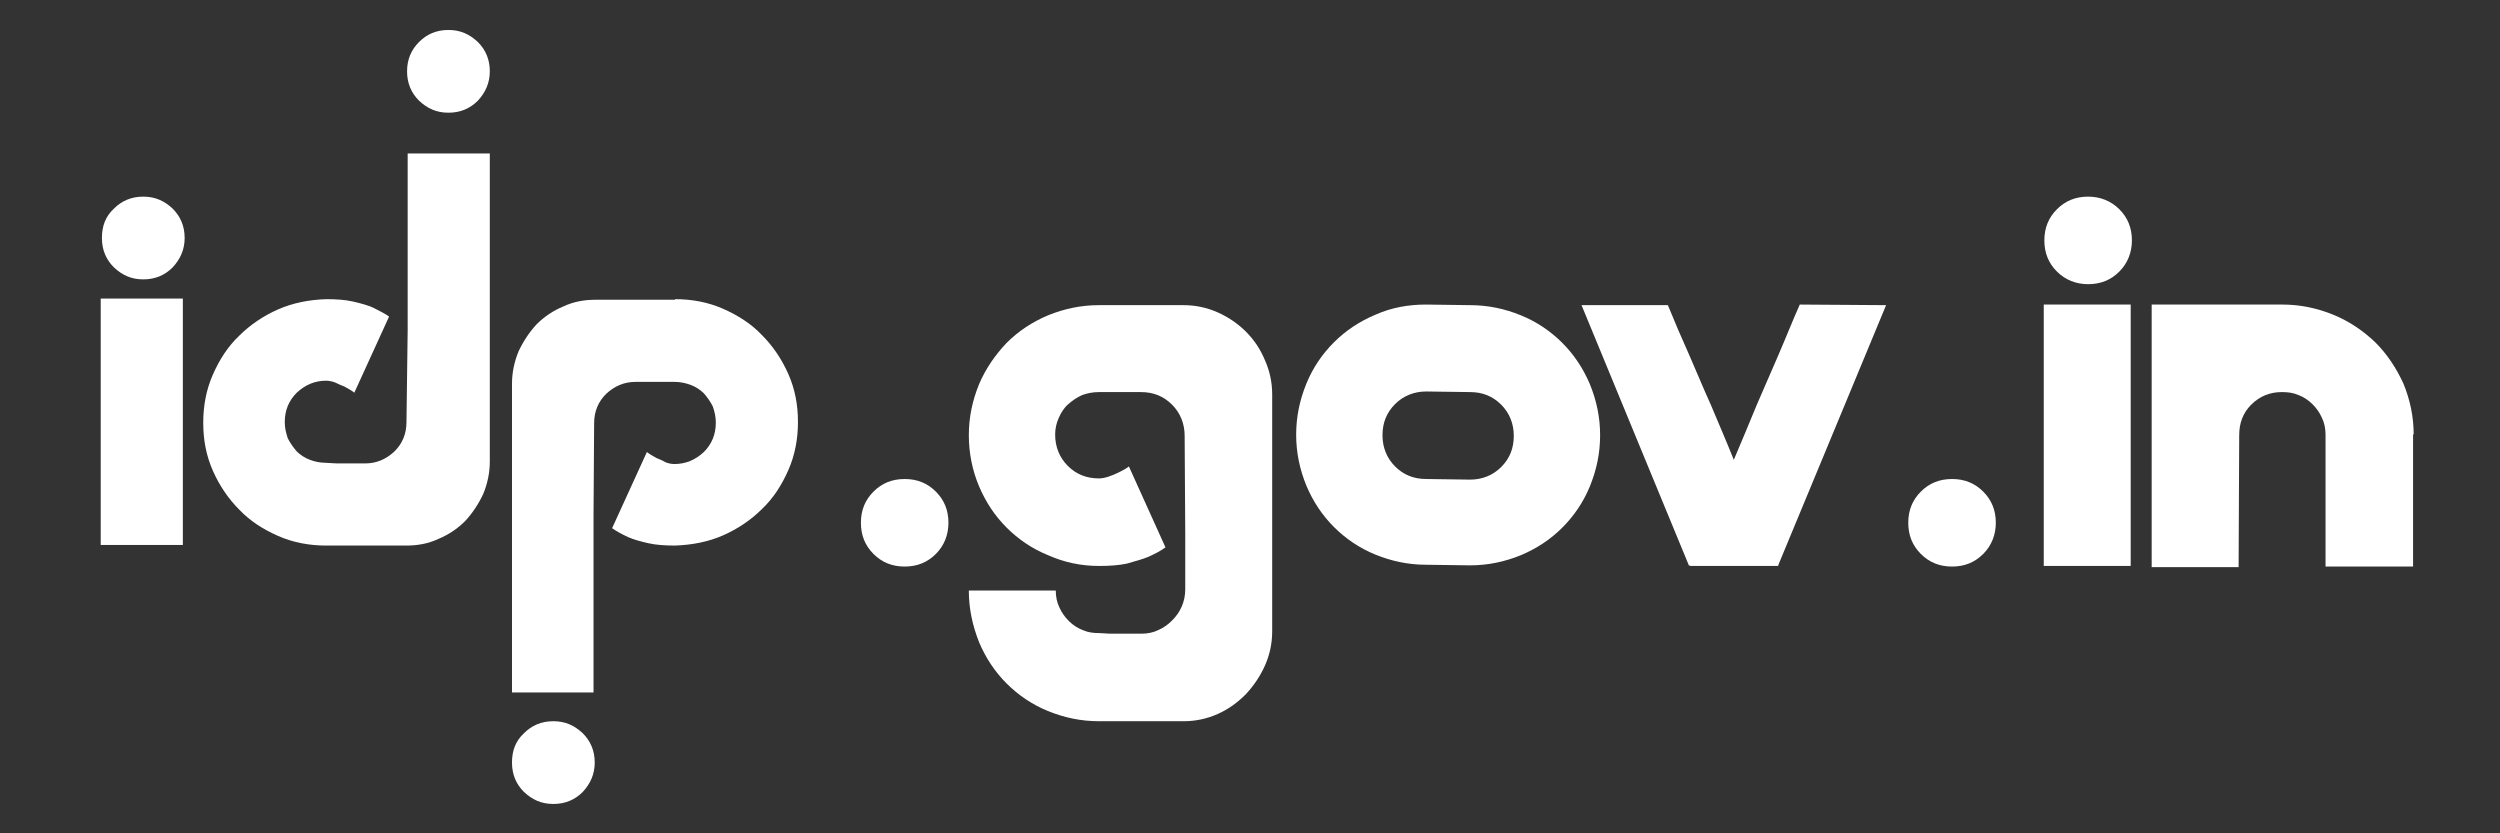 <svg width="192" height="64" viewBox="0 0 192 64" fill="none" xmlns="http://www.w3.org/2000/svg">
<rect x="0" y="0" width="192" height="64" fill="#333333" stroke="none"/>
<g clip-path="url(#clip0_654_3317)">
<path d="M14.043 22.93H7.735V41.853H14.043V22.93Z" fill="white"/>
<path d="M8.748 16.023C9.347 15.425 10.084 15.102 11.004 15.102C11.925 15.102 12.616 15.425 13.261 16.023C13.859 16.622 14.181 17.358 14.181 18.279C14.181 19.154 13.859 19.891 13.261 20.535C12.662 21.134 11.925 21.456 11.004 21.456C10.084 21.456 9.393 21.134 8.748 20.535C8.15 19.937 7.827 19.2 7.827 18.279C7.827 17.358 8.104 16.622 8.748 16.023Z" fill="white"/>
<path d="M32.184 3.223C32.783 2.624 33.52 2.302 34.44 2.302C35.361 2.302 36.052 2.624 36.697 3.223C37.295 3.822 37.617 4.558 37.617 5.479C37.617 6.354 37.295 7.091 36.697 7.735C36.098 8.334 35.361 8.656 34.44 8.656C33.52 8.656 32.829 8.334 32.184 7.735C31.586 7.137 31.263 6.4 31.263 5.479C31.263 4.558 31.586 3.822 32.184 3.223Z" fill="white"/>
<path d="M40.242 56.311C40.84 55.712 41.577 55.39 42.498 55.39C43.419 55.39 44.109 55.712 44.754 56.311C45.352 56.909 45.675 57.646 45.675 58.567C45.675 59.442 45.352 60.178 44.754 60.823C44.155 61.422 43.419 61.744 42.498 61.744C41.577 61.744 40.886 61.422 40.242 60.823C39.643 60.224 39.321 59.488 39.321 58.567C39.321 57.646 39.597 56.909 40.242 56.311Z" fill="white"/>
<path d="M25.047 41.899C23.758 41.899 22.515 41.669 21.364 41.163C20.213 40.656 19.2 40.011 18.371 39.137C17.543 38.308 16.852 37.295 16.345 36.144C15.839 34.993 15.609 33.796 15.609 32.46C15.609 31.171 15.839 29.928 16.345 28.777C16.852 27.626 17.496 26.613 18.371 25.784C19.2 24.955 20.213 24.265 21.364 23.758C22.515 23.252 23.758 23.022 25.047 22.976C25.83 22.976 26.521 23.022 27.119 23.16C27.718 23.298 28.224 23.436 28.639 23.62C29.099 23.85 29.56 24.081 29.882 24.311L27.212 30.158C26.981 29.974 26.705 29.836 26.475 29.698C26.245 29.606 26.014 29.514 25.738 29.375C25.508 29.283 25.232 29.237 25.047 29.237C24.173 29.237 23.436 29.56 22.791 30.158C22.193 30.757 21.87 31.494 21.87 32.414C21.87 32.875 21.963 33.243 22.101 33.658C22.285 34.026 22.515 34.348 22.791 34.67C23.068 34.947 23.436 35.177 23.804 35.315C24.173 35.453 24.587 35.545 25.047 35.545C25.278 35.545 25.6 35.591 25.876 35.591H28.04C28.915 35.591 29.652 35.269 30.296 34.67C30.895 34.072 31.217 33.335 31.217 32.414L31.309 25.37V11.787H37.617V35.453C37.617 36.328 37.433 37.157 37.111 37.94C36.742 38.722 36.282 39.413 35.73 40.011C35.131 40.61 34.44 41.071 33.658 41.393C32.875 41.761 32.046 41.899 31.217 41.899H25.047Z" fill="white"/>
<path d="M51.844 22.976C53.134 22.976 54.377 23.206 55.528 23.712C56.679 24.219 57.692 24.863 58.521 25.738C59.35 26.567 60.04 27.58 60.547 28.731C61.053 29.882 61.283 31.079 61.283 32.414C61.283 33.704 61.053 34.947 60.547 36.098C60.04 37.249 59.396 38.262 58.521 39.091C57.692 39.919 56.679 40.61 55.528 41.117C54.377 41.623 53.134 41.853 51.844 41.899C51.062 41.899 50.371 41.853 49.773 41.715C49.174 41.577 48.668 41.439 48.253 41.255C47.747 41.024 47.332 40.794 47.01 40.564L49.681 34.717C49.911 34.901 50.187 35.039 50.417 35.177C50.647 35.269 50.878 35.361 51.108 35.499C51.338 35.591 51.568 35.637 51.798 35.637C52.673 35.637 53.41 35.315 54.055 34.717C54.653 34.118 54.975 33.381 54.975 32.46C54.975 32 54.883 31.632 54.745 31.217C54.561 30.849 54.331 30.527 54.055 30.204C53.778 29.928 53.41 29.698 53.042 29.56C52.673 29.422 52.259 29.329 51.798 29.329H50.97C50.694 29.329 50.371 29.329 50.003 29.329C49.635 29.329 49.22 29.329 48.806 29.329C47.931 29.329 47.194 29.652 46.55 30.25C45.951 30.849 45.629 31.586 45.629 32.507L45.583 39.597V53.18H39.321V29.468C39.321 28.593 39.505 27.764 39.827 26.981C40.196 26.198 40.656 25.508 41.209 24.909C41.807 24.311 42.498 23.85 43.281 23.528C44.063 23.16 44.892 23.022 45.721 23.022H51.844V22.976Z" fill="white"/>
<path d="M67.085 37.755C67.729 37.111 68.512 36.788 69.479 36.788C70.446 36.788 71.229 37.111 71.873 37.755C72.518 38.4 72.84 39.183 72.84 40.15C72.84 41.071 72.518 41.899 71.873 42.544C71.229 43.188 70.446 43.511 69.479 43.511C68.512 43.511 67.729 43.188 67.085 42.544C66.44 41.899 66.118 41.117 66.118 40.15C66.118 39.183 66.44 38.4 67.085 37.755Z" fill="white"/>
<path d="M74.406 45.352H81.082C81.082 45.813 81.174 46.273 81.358 46.642C81.542 47.056 81.773 47.378 82.095 47.701C82.417 48.023 82.786 48.253 83.154 48.391C83.568 48.575 83.983 48.622 84.443 48.622C84.719 48.622 84.996 48.668 85.364 48.668H87.666C88.127 48.668 88.587 48.575 88.955 48.391C89.37 48.207 89.692 47.977 90.014 47.655C90.337 47.332 90.567 47.01 90.751 46.596C90.935 46.181 91.027 45.721 91.027 45.26V40.978L90.981 33.473C90.981 32.553 90.659 31.724 90.014 31.079C89.37 30.434 88.587 30.112 87.62 30.112C87.16 30.112 86.745 30.112 86.331 30.112C85.963 30.112 85.594 30.112 85.318 30.112H84.397C83.937 30.112 83.476 30.204 83.108 30.342C82.694 30.527 82.371 30.757 82.049 31.033C81.727 31.309 81.496 31.678 81.312 32.092C81.128 32.507 81.036 32.921 81.036 33.381C81.036 34.302 81.358 35.131 82.003 35.776C82.647 36.42 83.43 36.742 84.397 36.742C84.627 36.742 84.858 36.696 85.134 36.604C85.41 36.512 85.64 36.42 85.917 36.282C86.193 36.144 86.469 36.006 86.699 35.822L89.508 42.037C89.14 42.314 88.679 42.544 88.173 42.774C87.712 42.958 87.206 43.096 86.561 43.281C85.916 43.419 85.226 43.465 84.397 43.465C83.016 43.465 81.727 43.188 80.484 42.636C79.24 42.13 78.181 41.393 77.306 40.518C76.386 39.597 75.695 38.538 75.189 37.341C74.682 36.144 74.406 34.809 74.406 33.427C74.406 32.046 74.682 30.757 75.189 29.514C75.695 28.317 76.432 27.258 77.306 26.337C78.227 25.416 79.286 24.725 80.484 24.219C81.727 23.712 83.016 23.436 84.397 23.436H90.889C91.81 23.436 92.685 23.62 93.514 23.988C94.343 24.357 95.079 24.863 95.678 25.462C96.322 26.107 96.783 26.797 97.151 27.672C97.519 28.501 97.704 29.375 97.704 30.296V48.483C97.704 49.404 97.519 50.279 97.151 51.108C96.783 51.937 96.276 52.673 95.678 53.318C95.033 53.963 94.343 54.469 93.514 54.837C92.685 55.206 91.81 55.39 90.889 55.39H84.397C83.016 55.39 81.727 55.114 80.484 54.607C79.24 54.101 78.181 53.364 77.306 52.489C76.386 51.568 75.695 50.509 75.189 49.312C74.682 48.023 74.406 46.734 74.406 45.352Z" fill="white"/>
<path d="M109.537 23.39L112.898 23.436C114.279 23.436 115.568 23.712 116.811 24.219C118.055 24.725 119.114 25.462 119.988 26.337C120.909 27.258 121.6 28.317 122.106 29.514C122.613 30.757 122.889 32.046 122.889 33.427C122.889 34.809 122.613 36.098 122.106 37.341C121.6 38.584 120.863 39.643 119.988 40.518C119.067 41.439 118.008 42.13 116.811 42.636C115.568 43.142 114.279 43.419 112.898 43.419L109.537 43.373C108.155 43.373 106.866 43.096 105.623 42.59C104.38 42.084 103.321 41.347 102.446 40.472C101.525 39.551 100.834 38.492 100.328 37.295C99.821 36.052 99.545 34.763 99.545 33.381C99.545 32 99.821 30.711 100.328 29.468C100.834 28.224 101.571 27.166 102.446 26.291C103.367 25.37 104.426 24.679 105.623 24.173C106.866 23.62 108.155 23.39 109.537 23.39ZM109.537 30.066C108.616 30.066 107.787 30.389 107.142 31.033C106.498 31.678 106.175 32.461 106.175 33.427C106.175 34.348 106.498 35.177 107.142 35.822C107.787 36.466 108.57 36.788 109.537 36.788L112.898 36.835C113.819 36.835 114.647 36.512 115.292 35.868C115.937 35.223 116.259 34.44 116.259 33.473C116.259 32.553 115.937 31.724 115.292 31.079C114.647 30.435 113.865 30.112 112.898 30.112L109.537 30.066Z" fill="white"/>
<path d="M129.704 43.419L121.462 23.436H128.092C128.599 24.679 129.151 25.968 129.75 27.304C130.256 28.455 130.763 29.698 131.407 31.125C132.006 32.553 132.604 33.934 133.157 35.315C133.755 33.934 134.308 32.553 134.907 31.125C135.505 29.744 136.058 28.455 136.564 27.304C137.163 25.922 137.669 24.633 138.222 23.39L144.852 23.436L136.564 43.419C136.564 43.419 136.564 43.465 136.61 43.465H129.842L129.704 43.419Z" fill="white"/>
<path d="M147.522 37.755C148.167 37.111 148.95 36.788 149.917 36.788C150.883 36.788 151.666 37.111 152.311 37.755C152.955 38.4 153.278 39.183 153.278 40.15C153.278 41.071 152.955 41.899 152.311 42.544C151.666 43.188 150.883 43.511 149.917 43.511C148.95 43.511 148.167 43.188 147.522 42.544C146.878 41.899 146.555 41.117 146.555 40.15C146.555 39.183 146.878 38.4 147.522 37.755Z" fill="white"/>
<path d="M156.961 23.39H163.637V43.465H156.961V23.39ZM157.974 16.069C158.619 15.425 159.401 15.102 160.368 15.102C161.289 15.102 162.118 15.425 162.763 16.069C163.407 16.714 163.73 17.496 163.73 18.463C163.73 19.384 163.407 20.213 162.763 20.858C162.118 21.502 161.335 21.825 160.368 21.825C159.448 21.825 158.619 21.502 157.974 20.858C157.33 20.213 157.007 19.43 157.007 18.463C157.007 17.496 157.33 16.714 157.974 16.069Z" fill="white"/>
<path d="M185.324 33.335V43.511H178.602V39.137C178.602 38.538 178.602 37.986 178.602 37.387C178.602 36.788 178.602 36.236 178.602 35.73C178.602 35.223 178.602 34.763 178.602 34.348C178.602 33.934 178.602 33.611 178.602 33.381C178.602 32.921 178.509 32.461 178.325 32.092C178.141 31.678 177.911 31.355 177.589 31.033C177.266 30.711 176.898 30.481 176.53 30.343C176.115 30.158 175.701 30.112 175.24 30.112C174.32 30.112 173.537 30.435 172.892 31.079C172.248 31.724 171.971 32.507 171.971 33.427L171.925 43.557H165.249V23.39H171.925H175.286C176.668 23.39 177.957 23.666 179.2 24.173C180.443 24.679 181.502 25.416 182.423 26.291C183.344 27.212 184.035 28.27 184.587 29.468C185.094 30.711 185.37 32 185.37 33.381L185.324 33.335Z" fill="white"/>
</g>
<defs>
<clipPath id="clip0_654_3317">
<rect width="192" height="64" fill="white"/>
</clipPath>
</defs>
</svg>
